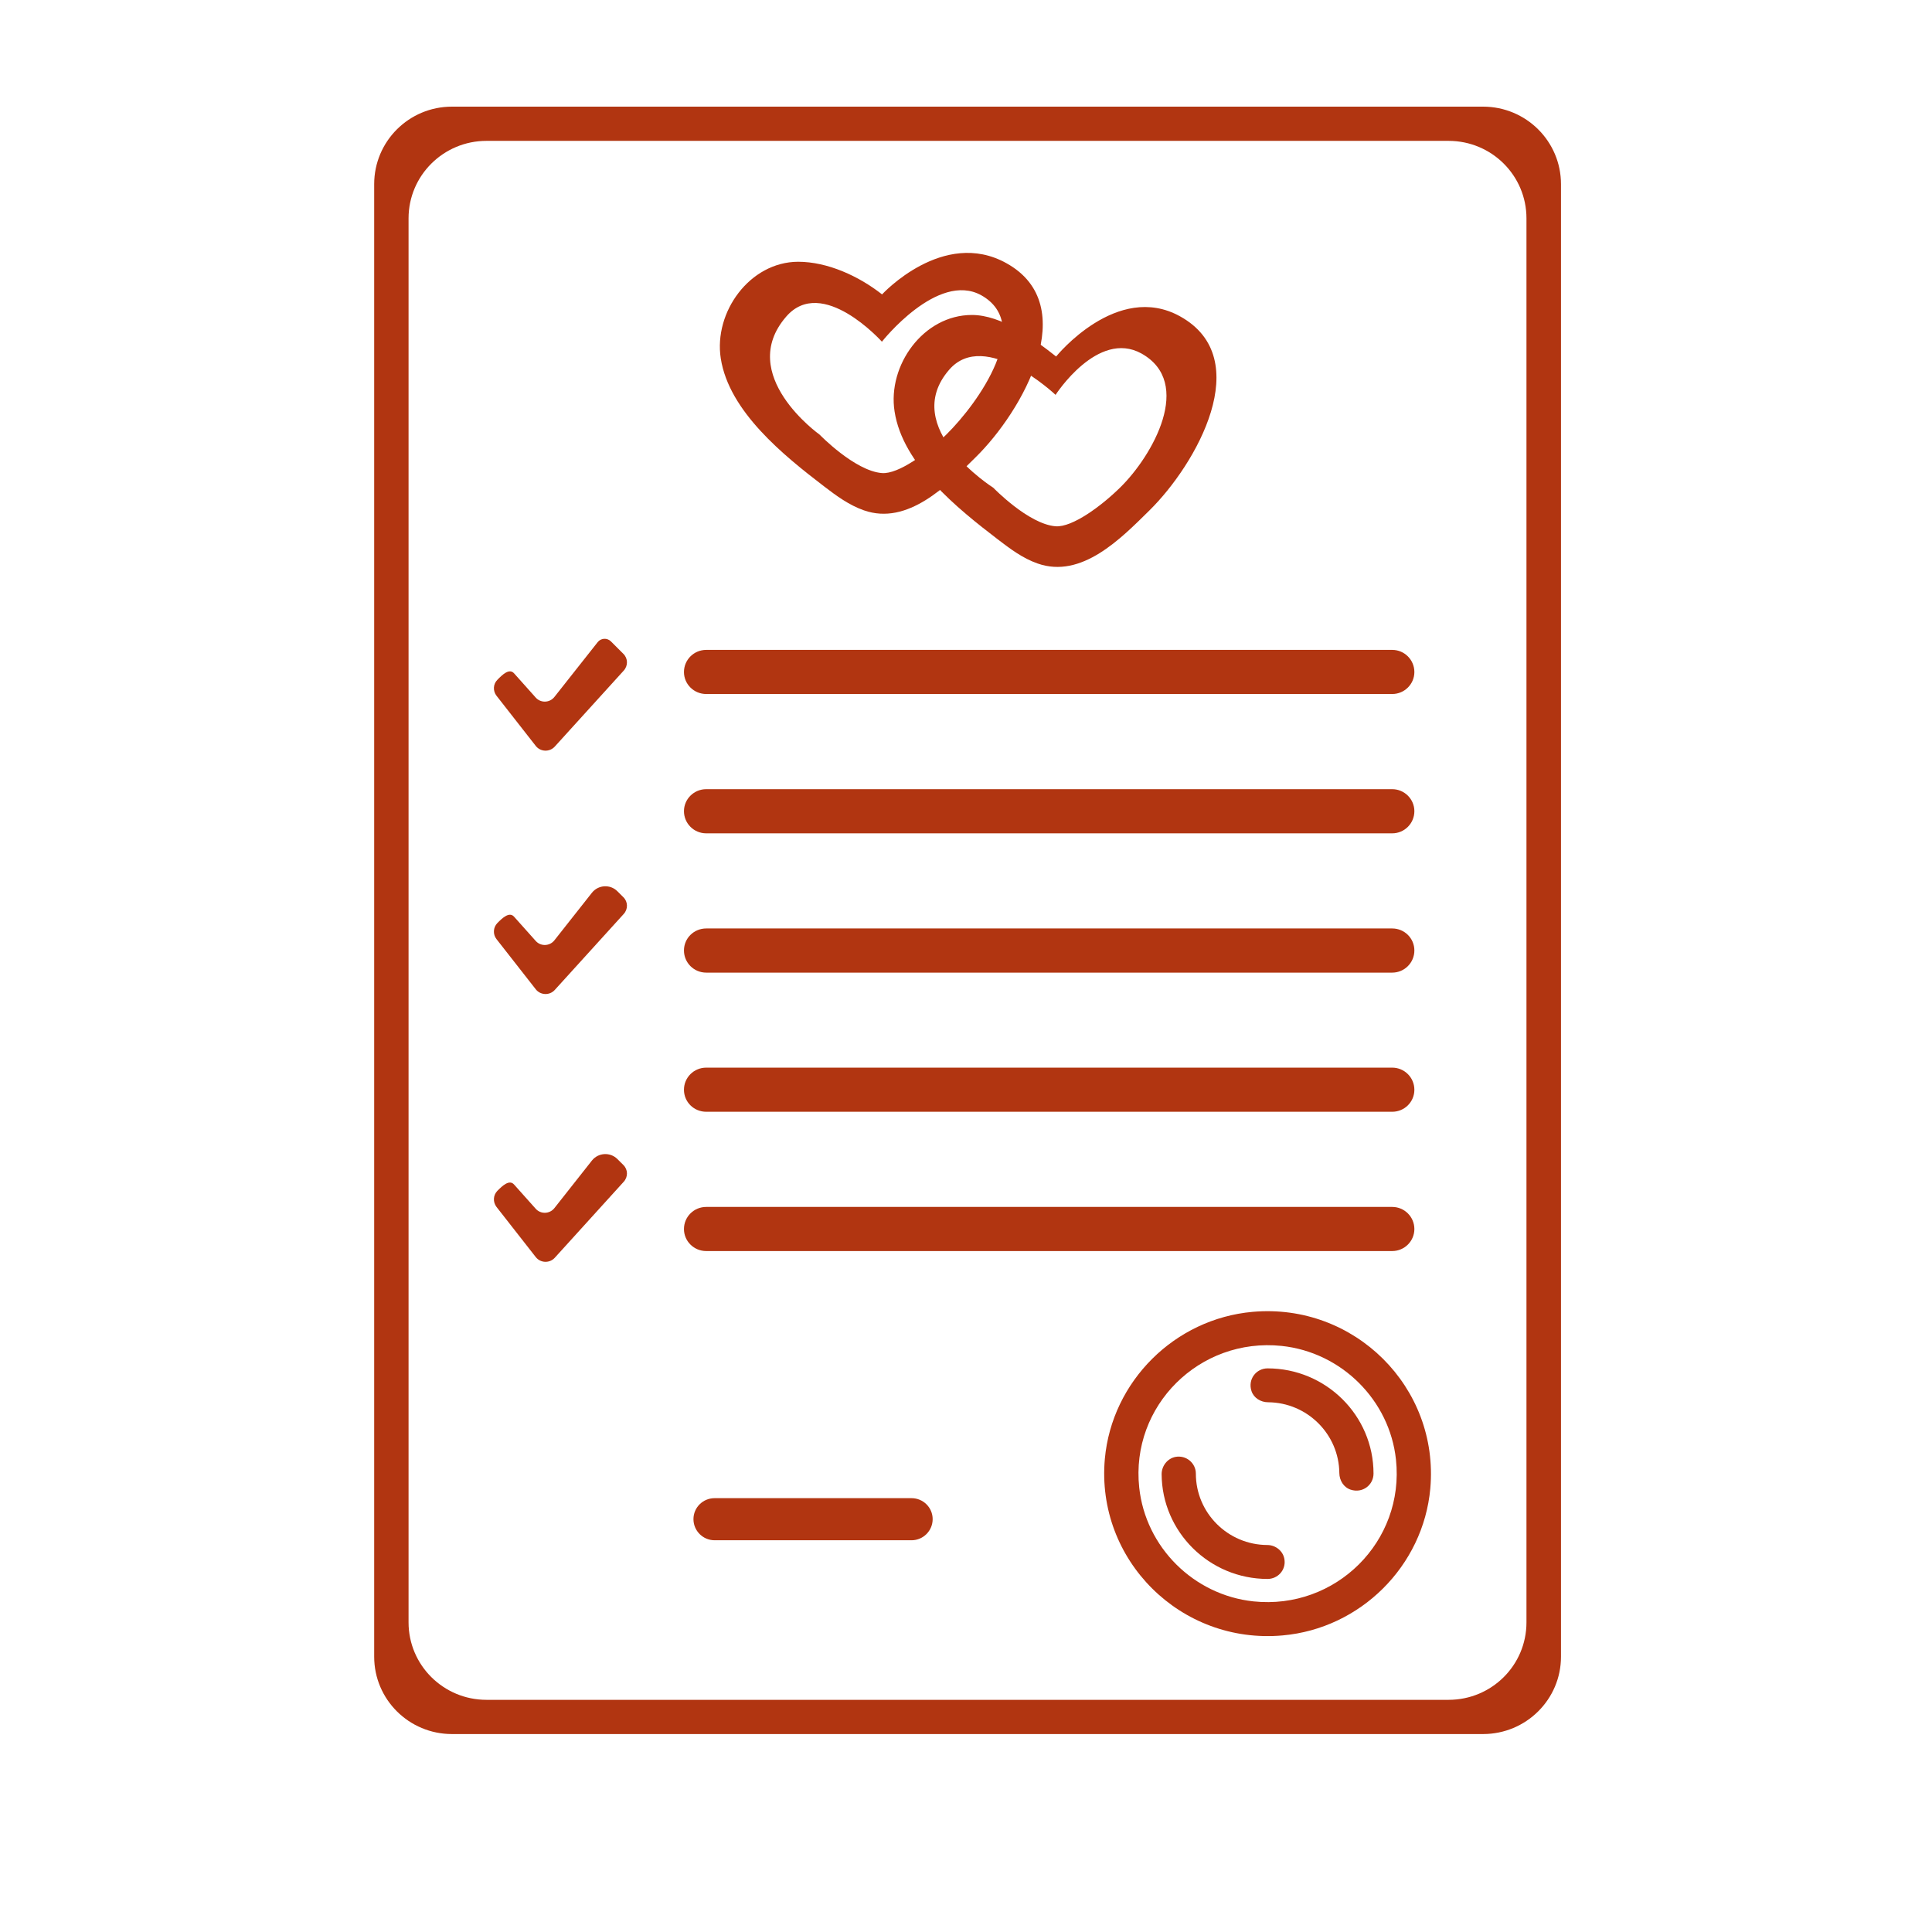 <svg xmlns="http://www.w3.org/2000/svg" xmlns:xlink="http://www.w3.org/1999/xlink" width="70" zoomAndPan="magnify" viewBox="0 0 52.5 52.5" height="70" preserveAspectRatio="xMidYMid meet" version="1.0"><defs><clipPath id="400773279c"><path d="M 10.168 2.898 L 42.418 2.898 L 42.418 47.121 L 10.168 47.121 Z M 10.168 2.898 " clip-rule="nonzero"/></clipPath></defs><g clip-path="url(#400773279c)"><path fill="#b13511" d="M 13.219 46.191 L 39.363 46.191 C 40.535 46.191 41.48 45.25 41.48 44.086 L 41.48 5.934 C 41.48 4.77 40.535 3.828 39.363 3.828 L 13.219 3.828 C 12.051 3.828 11.102 4.77 11.102 5.934 L 11.102 44.086 C 11.102 45.25 12.051 46.191 13.219 46.191 Z M 40.301 47.121 L 12.281 47.121 C 11.113 47.121 10.168 46.18 10.168 45.02 L 10.168 5.004 C 10.168 3.84 11.113 2.898 12.281 2.898 L 40.301 2.898 C 41.469 2.898 42.418 3.84 42.418 5.004 L 42.418 45.02 C 42.418 46.18 41.469 47.121 40.301 47.121 " fill-opacity="1" fill-rule="nonzero"/></g><path fill="#b13511" d="M 14.559 20.27 L 13.492 18.906 C 13.391 18.777 13.398 18.59 13.516 18.473 C 13.652 18.332 13.84 18.152 13.969 18.297 L 14.555 18.953 C 14.691 19.109 14.938 19.102 15.066 18.938 L 16.242 17.449 C 16.332 17.336 16.5 17.328 16.602 17.43 L 16.938 17.766 C 17.066 17.891 17.07 18.09 16.949 18.223 L 15.074 20.289 C 14.934 20.441 14.688 20.434 14.559 20.27 " fill-opacity="1" fill-rule="nonzero"/><path fill="#b13511" d="M 14.559 26.883 L 13.492 25.52 C 13.391 25.391 13.398 25.203 13.516 25.082 C 13.652 24.945 13.84 24.766 13.969 24.91 L 14.555 25.566 C 14.691 25.723 14.938 25.715 15.066 25.551 L 16.086 24.258 C 16.258 24.043 16.582 24.023 16.777 24.219 L 16.938 24.379 C 17.066 24.504 17.07 24.703 16.949 24.836 L 15.074 26.902 C 14.934 27.055 14.688 27.047 14.559 26.883 " fill-opacity="1" fill-rule="nonzero"/><path fill="#b13511" d="M 14.559 34.16 L 13.492 32.797 C 13.391 32.664 13.398 32.48 13.516 32.359 C 13.652 32.223 13.84 32.043 13.969 32.188 L 14.555 32.844 C 14.691 33 14.938 32.992 15.066 32.828 L 16.086 31.535 C 16.258 31.32 16.582 31.301 16.777 31.496 L 16.938 31.656 C 17.066 31.781 17.07 31.98 16.949 32.113 L 15.074 34.18 C 14.934 34.332 14.688 34.324 14.559 34.16 " fill-opacity="1" fill-rule="nonzero"/><path fill="#b13511" d="M 25.719 11.805 C 25.215 12.297 24.418 12.891 23.965 12.855 C 23.227 12.797 22.27 11.809 22.27 11.809 C 22.27 11.809 19.992 10.188 21.363 8.605 C 22.34 7.473 23.965 9.285 23.965 9.285 C 23.965 9.285 25.477 7.367 26.664 8.023 C 28.09 8.82 26.598 10.938 25.719 11.805 Z M 27.348 7.152 C 25.629 6.195 23.969 8 23.969 8 C 23.344 7.508 22.492 7.113 21.688 7.113 C 20.375 7.117 19.391 8.48 19.586 9.738 C 19.809 11.184 21.305 12.383 22.391 13.215 C 22.727 13.473 23.074 13.727 23.473 13.867 C 24.668 14.289 25.742 13.188 26.512 12.426 C 27.789 11.172 29.418 8.301 27.348 7.152 " fill-opacity="1" fill-rule="nonzero"/><path fill="#b13511" d="M 30.441 13.246 C 29.938 13.742 29.141 14.336 28.684 14.301 C 27.945 14.242 26.992 13.254 26.992 13.254 C 26.992 13.254 24.422 11.629 25.793 10.047 C 26.77 8.918 28.684 10.73 28.684 10.73 C 28.684 10.73 29.828 8.949 31.016 9.605 C 32.445 10.402 31.32 12.383 30.441 13.246 Z M 32.07 8.598 C 30.352 7.641 28.699 9.688 28.699 9.688 C 28.074 9.195 27.215 8.559 26.41 8.559 C 25.094 8.559 24.113 9.926 24.309 11.18 C 24.531 12.629 26.027 13.824 27.113 14.656 C 27.449 14.914 27.793 15.172 28.195 15.312 C 29.391 15.734 30.461 14.633 31.234 13.871 C 32.508 12.617 34.137 9.746 32.07 8.598 " fill-opacity="1" fill-rule="nonzero"/><path fill="#b13511" d="M 37.832 18.859 L 19.191 18.859 C 18.855 18.859 18.586 18.59 18.586 18.262 C 18.586 17.93 18.855 17.66 19.191 17.66 L 37.832 17.66 C 38.164 17.66 38.434 17.93 38.434 18.262 C 38.434 18.59 38.164 18.859 37.832 18.859 " fill-opacity="1" fill-rule="nonzero"/><path fill="#b13511" d="M 37.832 22.645 L 19.191 22.645 C 18.855 22.645 18.586 22.375 18.586 22.043 C 18.586 21.715 18.855 21.445 19.191 21.445 L 37.832 21.445 C 38.164 21.445 38.434 21.715 38.434 22.043 C 38.434 22.375 38.164 22.645 37.832 22.645 " fill-opacity="1" fill-rule="nonzero"/><path fill="#b13511" d="M 37.832 26.43 L 19.191 26.43 C 18.855 26.43 18.586 26.16 18.586 25.828 C 18.586 25.496 18.855 25.23 19.191 25.23 L 37.832 25.23 C 38.164 25.23 38.434 25.496 38.434 25.828 C 38.434 26.16 38.164 26.43 37.832 26.43 " fill-opacity="1" fill-rule="nonzero"/><path fill="#b13511" d="M 37.832 30.211 L 19.191 30.211 C 18.855 30.211 18.586 29.945 18.586 29.613 C 18.586 29.281 18.855 29.012 19.191 29.012 L 37.832 29.012 C 38.164 29.012 38.434 29.281 38.434 29.613 C 38.434 29.945 38.164 30.211 37.832 30.211 " fill-opacity="1" fill-rule="nonzero"/><path fill="#b13511" d="M 37.832 33.996 L 19.191 33.996 C 18.855 33.996 18.586 33.727 18.586 33.398 C 18.586 33.066 18.855 32.797 19.191 32.797 L 37.832 32.797 C 38.164 32.797 38.434 33.066 38.434 33.398 C 38.434 33.727 38.164 33.996 37.832 33.996 " fill-opacity="1" fill-rule="nonzero"/><path fill="#b13511" d="M 24.77 41.855 L 19.418 41.855 C 19.102 41.855 18.844 41.598 18.844 41.281 C 18.844 40.965 19.102 40.711 19.418 40.711 L 24.77 40.711 C 25.086 40.711 25.344 40.965 25.344 41.281 C 25.344 41.598 25.086 41.855 24.77 41.855 " fill-opacity="1" fill-rule="nonzero"/><path fill="#b13511" d="M 34.828 36.574 C 32.594 36.34 30.719 38.203 30.957 40.422 C 31.129 42.043 32.438 43.344 34.062 43.516 C 36.297 43.75 38.172 41.887 37.934 39.664 C 37.762 38.047 36.453 36.746 34.828 36.574 Z M 34.852 44.441 C 32.086 44.688 29.777 42.391 30.023 39.641 C 30.215 37.535 31.922 35.836 34.039 35.648 C 36.805 35.402 39.113 37.699 38.867 40.449 C 38.676 42.555 36.969 44.254 34.852 44.441 " fill-opacity="1" fill-rule="nonzero"/><path fill="#b13511" d="M 36.703 40.48 C 36.512 40.418 36.398 40.23 36.395 40.031 C 36.387 38.973 35.523 38.113 34.461 38.105 C 34.258 38.105 34.07 37.988 34.008 37.801 C 33.902 37.48 34.137 37.184 34.445 37.184 C 36.031 37.184 37.324 38.465 37.324 40.043 C 37.324 40.352 37.027 40.586 36.703 40.48 " fill-opacity="1" fill-rule="nonzero"/><path fill="#b13511" d="M 34.445 42.906 C 32.863 42.906 31.574 41.629 31.566 40.059 C 31.566 39.836 31.723 39.633 31.941 39.59 C 32.238 39.535 32.496 39.762 32.496 40.043 C 32.496 41.113 33.367 41.98 34.438 41.984 C 34.672 41.984 34.883 42.16 34.906 42.395 C 34.938 42.672 34.719 42.906 34.445 42.906 " fill-opacity="1" fill-rule="nonzero"/></svg>